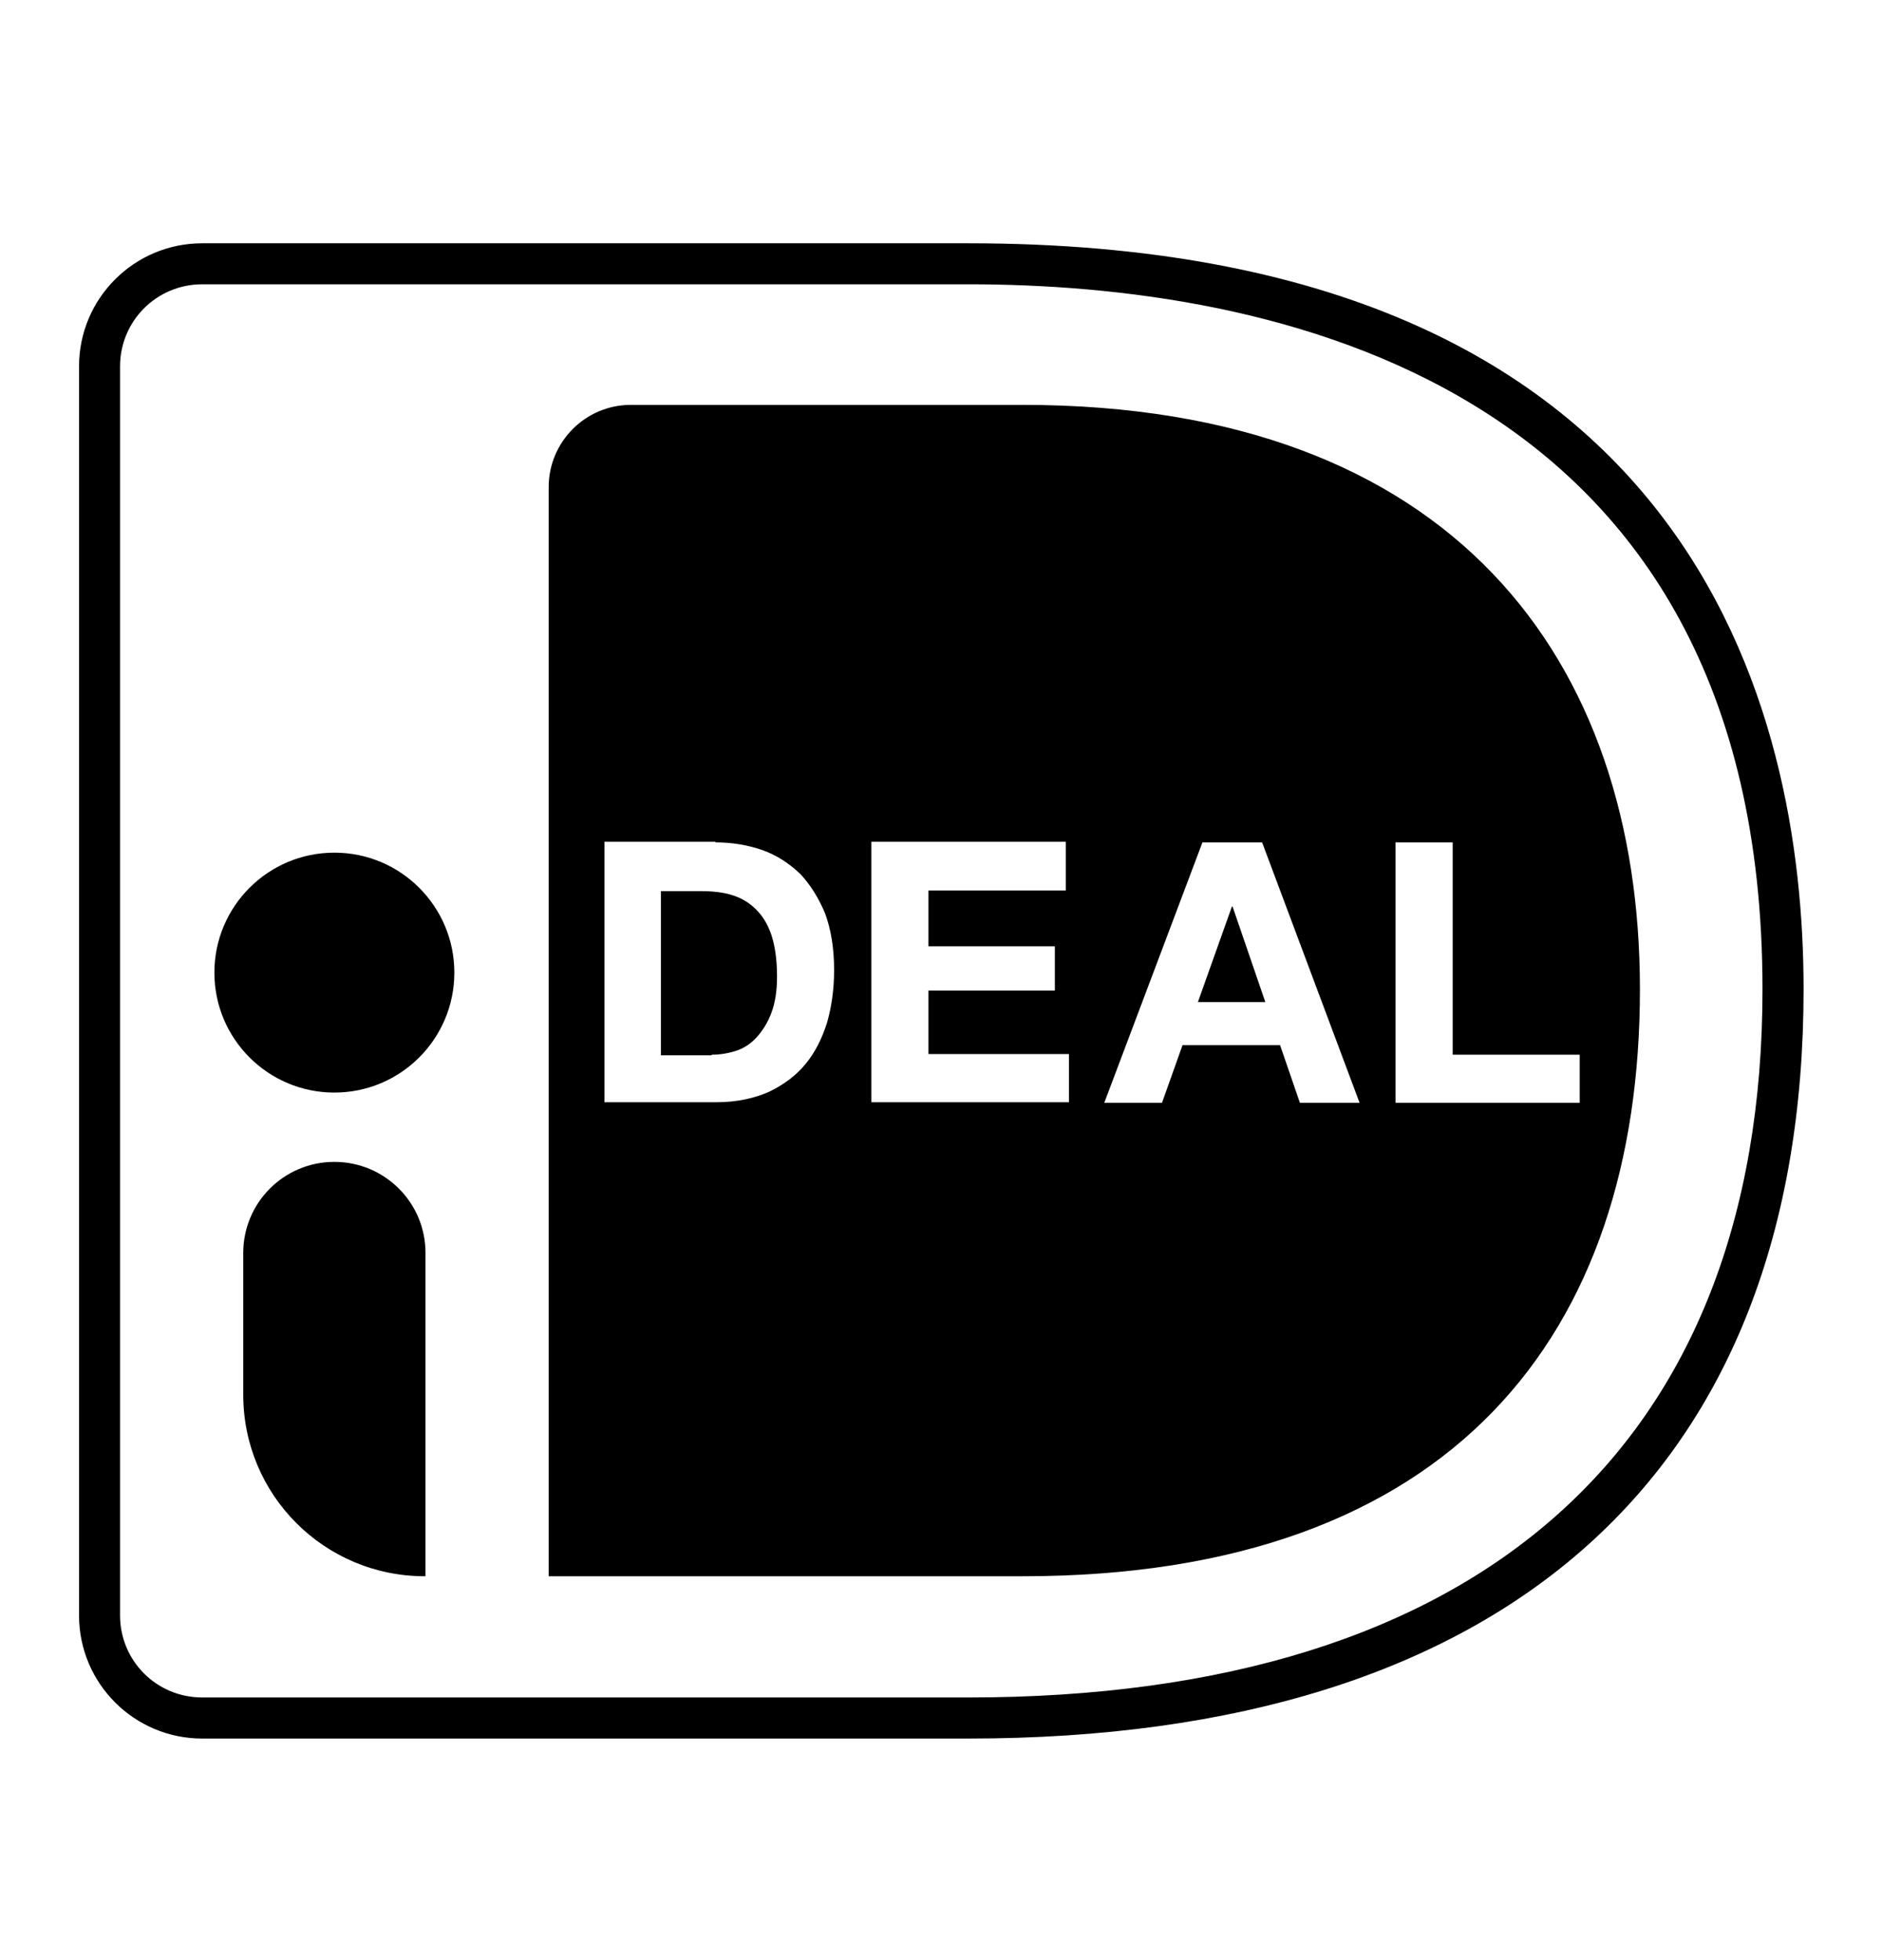 <svg width="24" height="25" viewBox="0 0 24 25" fill="none" xmlns="http://www.w3.org/2000/svg">
<path d="M12.348 22.174H2.579C1.711 22.174 1.008 21.47 1.008 20.603V4.673C1.008 3.806 1.711 3.103 2.579 3.103H12.348C21.617 3.103 23 9.067 23 12.618C23 18.779 19.212 22.174 12.348 22.174ZM2.579 3.626C1.998 3.626 1.531 4.093 1.531 4.673V20.603C1.531 21.184 1.998 21.65 2.579 21.65H12.348C18.876 21.65 22.476 18.443 22.476 12.618C22.476 4.796 16.127 3.626 12.348 3.626H2.579Z" fill="black"/>
<path d="M9.075 13.452C9.181 13.452 9.279 13.436 9.386 13.403C9.484 13.37 9.574 13.313 9.648 13.231C9.721 13.15 9.787 13.051 9.836 12.921C9.885 12.79 9.909 12.642 9.909 12.454C9.909 12.29 9.893 12.135 9.86 12.004C9.828 11.873 9.77 11.751 9.697 11.661C9.623 11.57 9.525 11.489 9.402 11.44C9.279 11.39 9.132 11.366 8.952 11.366H8.428V13.46H9.075V13.452Z" fill="black"/>
<path d="M16.136 12.781L15.718 11.562H15.71L15.276 12.781H16.136Z" fill="black"/>
<path fill-rule="evenodd" clip-rule="evenodd" d="M6.997 6.212V20.104H13.043C18.533 20.104 20.913 17.003 20.913 12.618C20.913 8.421 18.533 5.164 13.043 5.164H8.044C7.463 5.164 6.997 5.639 6.997 6.212ZM9.124 10.744C9.337 10.744 9.533 10.777 9.721 10.842C9.909 10.908 10.065 11.014 10.204 11.145C10.335 11.284 10.441 11.456 10.523 11.652C10.597 11.857 10.637 12.094 10.637 12.372C10.637 12.618 10.605 12.839 10.547 13.043C10.482 13.248 10.392 13.428 10.269 13.575C10.147 13.722 9.991 13.837 9.803 13.927C9.615 14.009 9.394 14.058 9.14 14.058H7.708V10.736H9.124V10.744ZM13.591 11.358V10.736H11.112V14.058H13.632V13.444H11.84V12.634H13.452V12.07H11.84V11.358H13.591ZM16.095 10.744L17.338 14.066H16.577L16.324 13.33H15.08L14.818 14.066H14.082L15.334 10.744H16.095ZM18.525 13.452V10.744H17.796V14.066H20.145V13.452H18.525Z" fill="black"/>
<path d="M5.794 12.405C5.794 13.25 5.109 13.935 4.264 13.935C3.419 13.935 2.734 13.25 2.734 12.405C2.734 11.56 3.419 10.875 4.264 10.875C5.109 10.875 5.794 11.56 5.794 12.405Z" fill="black"/>
<path d="M3.102 17.789C3.102 19.065 4.133 20.104 5.418 20.104H5.426V15.98C5.426 15.334 4.902 14.819 4.264 14.819C3.618 14.819 3.102 15.342 3.102 15.98V17.789Z" fill="black"/>
</svg>
